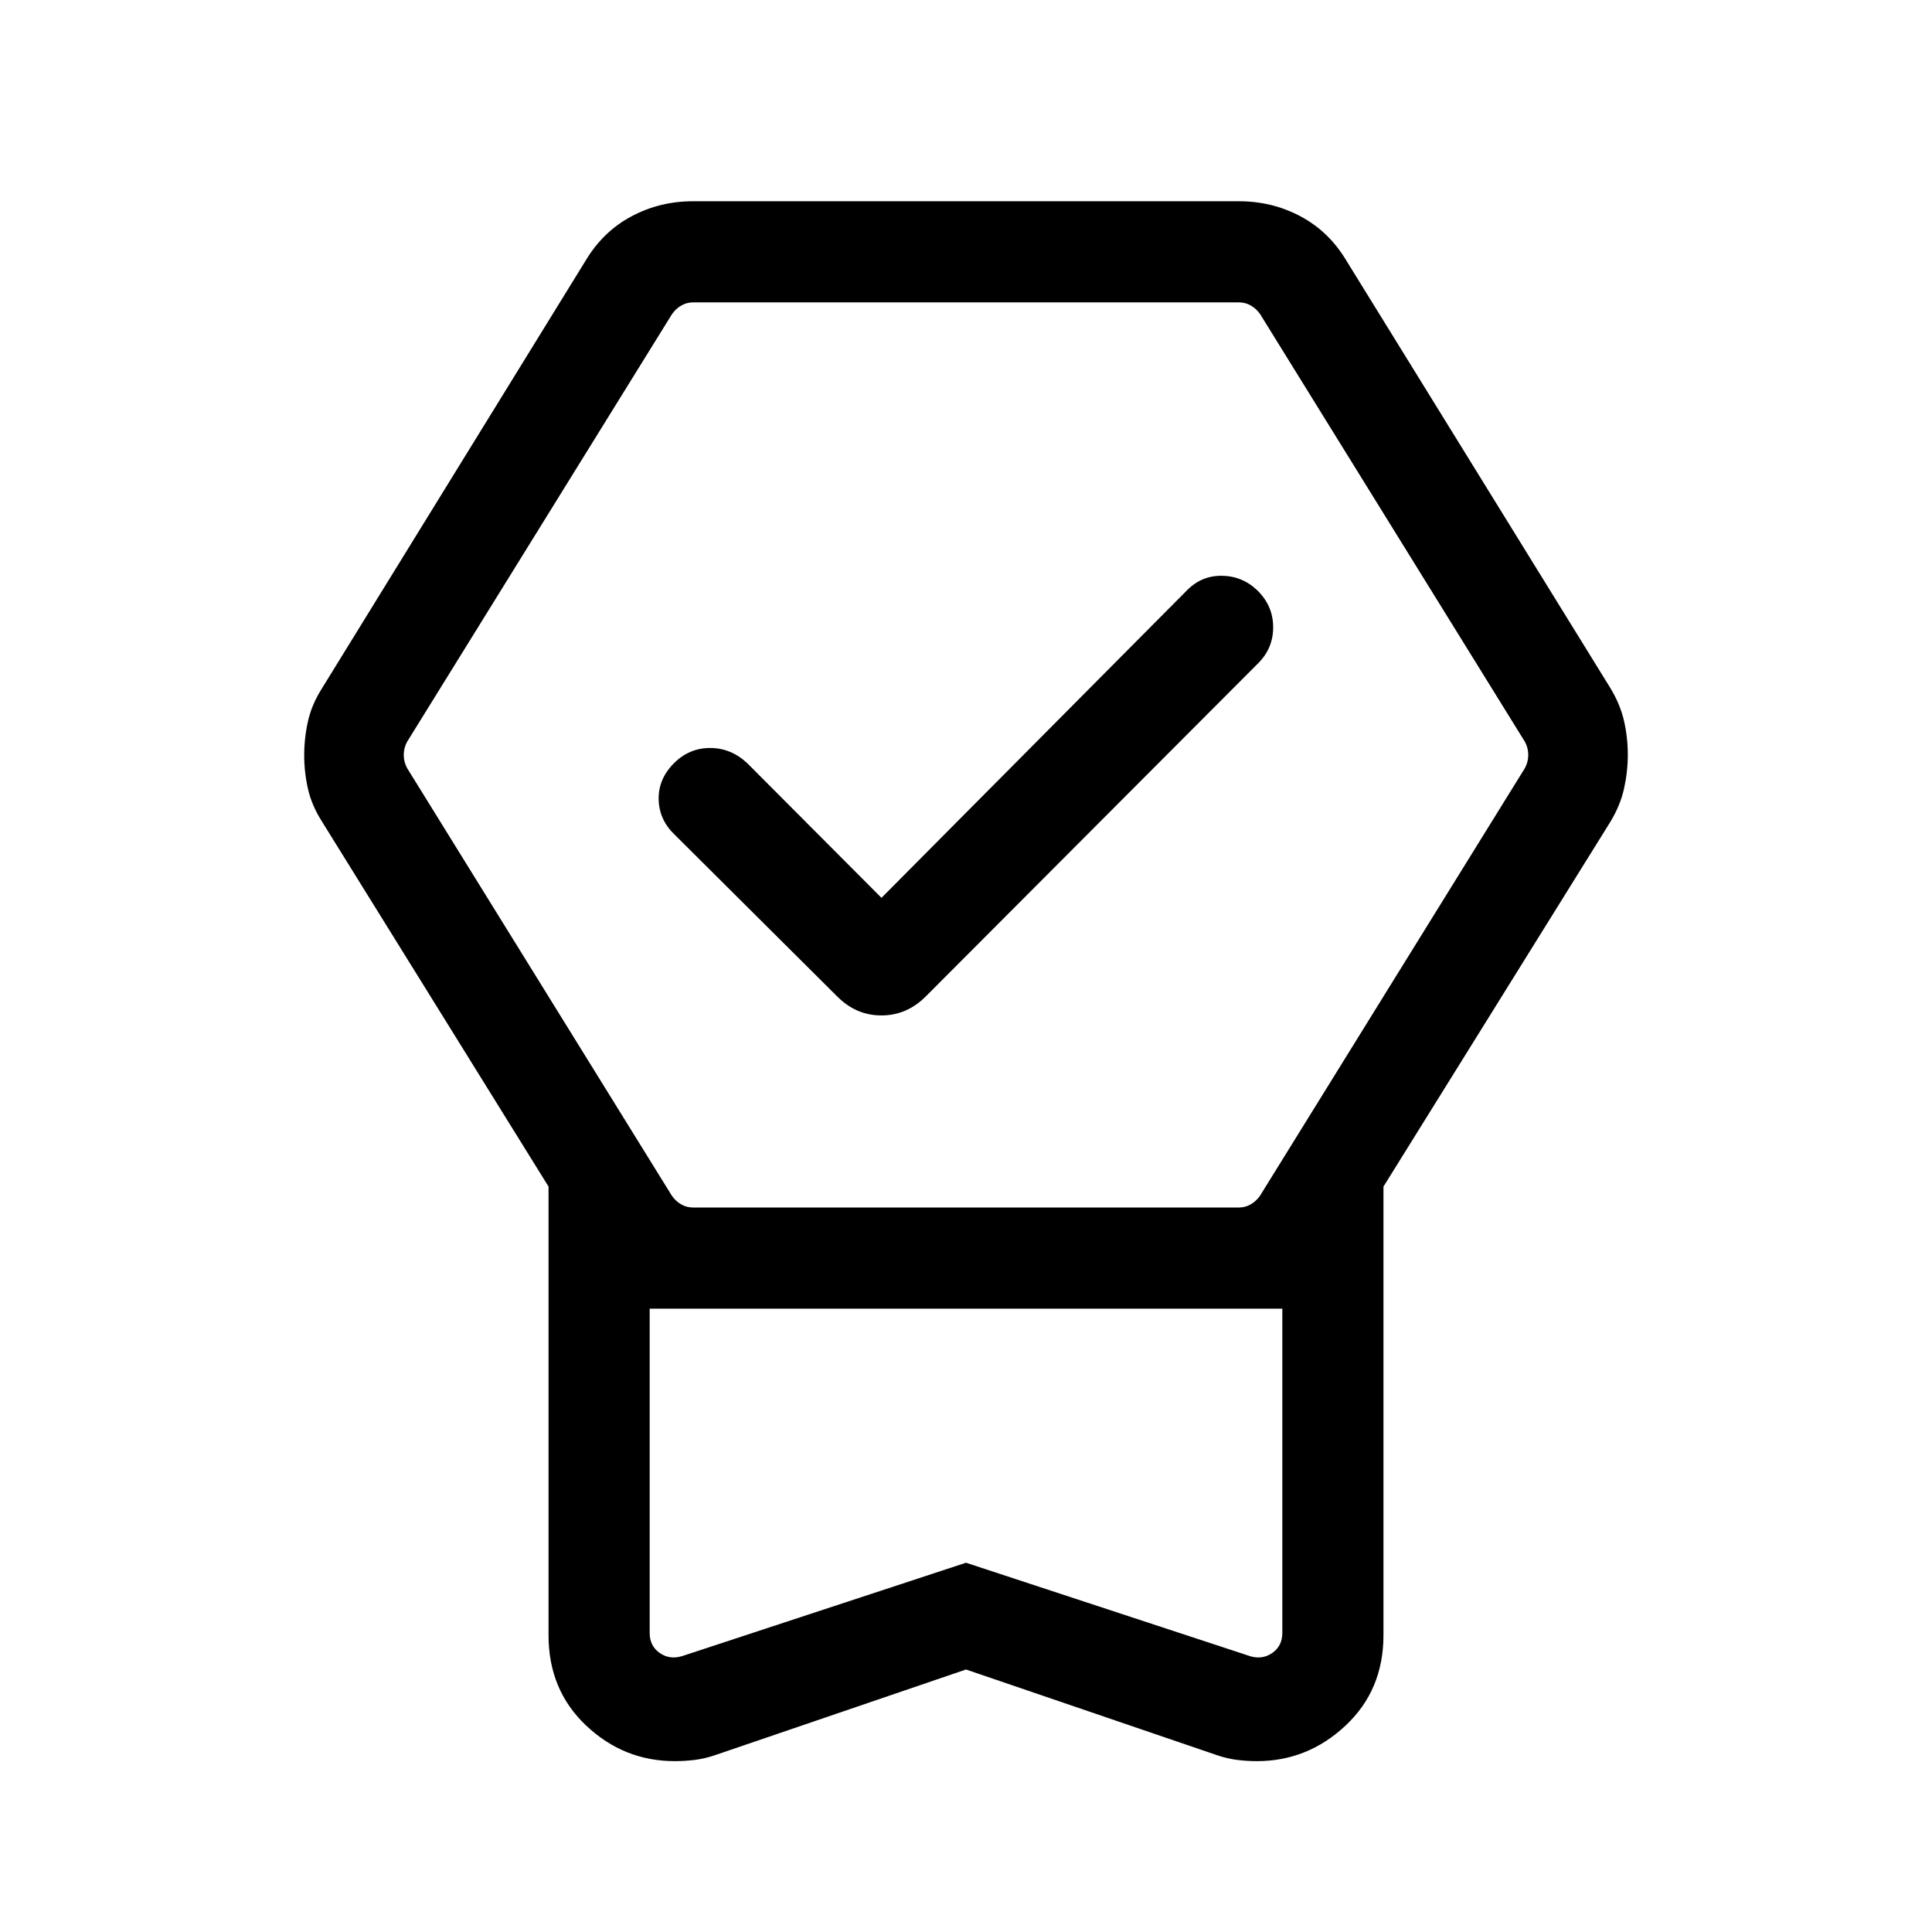 <svg xmlns="http://www.w3.org/2000/svg" height="40" viewBox="0 -960 960 960" width="40"><path d="m480-130.437-124.768 42.59q-5.154 1.743-10.086 2.346-4.932.602-9.865.602-25.279 0-43.997-17.644t-18.718-44.919v-222.922L160.104-551.59q-5.205-8.154-7.077-16.402-1.871-8.249-1.871-16.744t1.871-16.879q1.872-8.385 7.077-16.539l131.025-212.563q8.616-14.307 22.666-21.794 14.05-7.488 30.539-7.488h271.332q16.488 0 30.539 7.488 14.05 7.487 22.666 21.794l131.281 212.563q4.949 8.154 6.821 16.403 1.871 8.248 1.871 16.743t-1.871 16.88q-1.872 8.384-6.821 16.538L687.434-370.384v222.922q0 27.275-18.859 44.919-18.858 17.644-44.003 17.644-4.907 0-9.779-.602-4.871-.603-10.025-2.346L480-130.437Zm0-53.05 141.024 46.385q6.154 1.923 11.155-1.539 5-3.462 5-10.001v-161.103H322.821v161.103q0 6.539 5 10.001 5.001 3.462 11.155 1.539L480-183.487ZM344.277-360h271.389q3.077 0 5.77-1.539 2.692-1.538 4.616-4.231l131.666-212.563q1.666-3.077 1.666-6.539 0-3.462-1.666-6.539L626.109-803.974q-1.924-2.693-4.616-4.231-2.693-1.539-5.77-1.539H344.334q-3.077 0-5.77 1.539-2.692 1.538-4.616 4.231L202.282-591.411q-1.666 3.077-1.666 6.539 0 3.462 1.666 6.539L333.891-365.77q1.923 2.693 4.616 4.231 2.692 1.539 5.77 1.539ZM438-513.871l151.693-152.693q7.23-7.435 17.397-7.333 10.166.103 17.602 7.184 7.82 7.585 7.935 18.11.116 10.524-7.32 18.038L459.923-464.796q-9.406 9.359-21.946 9.359-12.541 0-21.9-9.359l-80.769-80.384q-7.82-7.436-8.025-17.602-.205-10.166 7.615-17.987 7.564-7.564 17.948-7.564t18.461 7.564L438-513.871Zm42 204.126H322.821h314.358H480Z"/></svg>